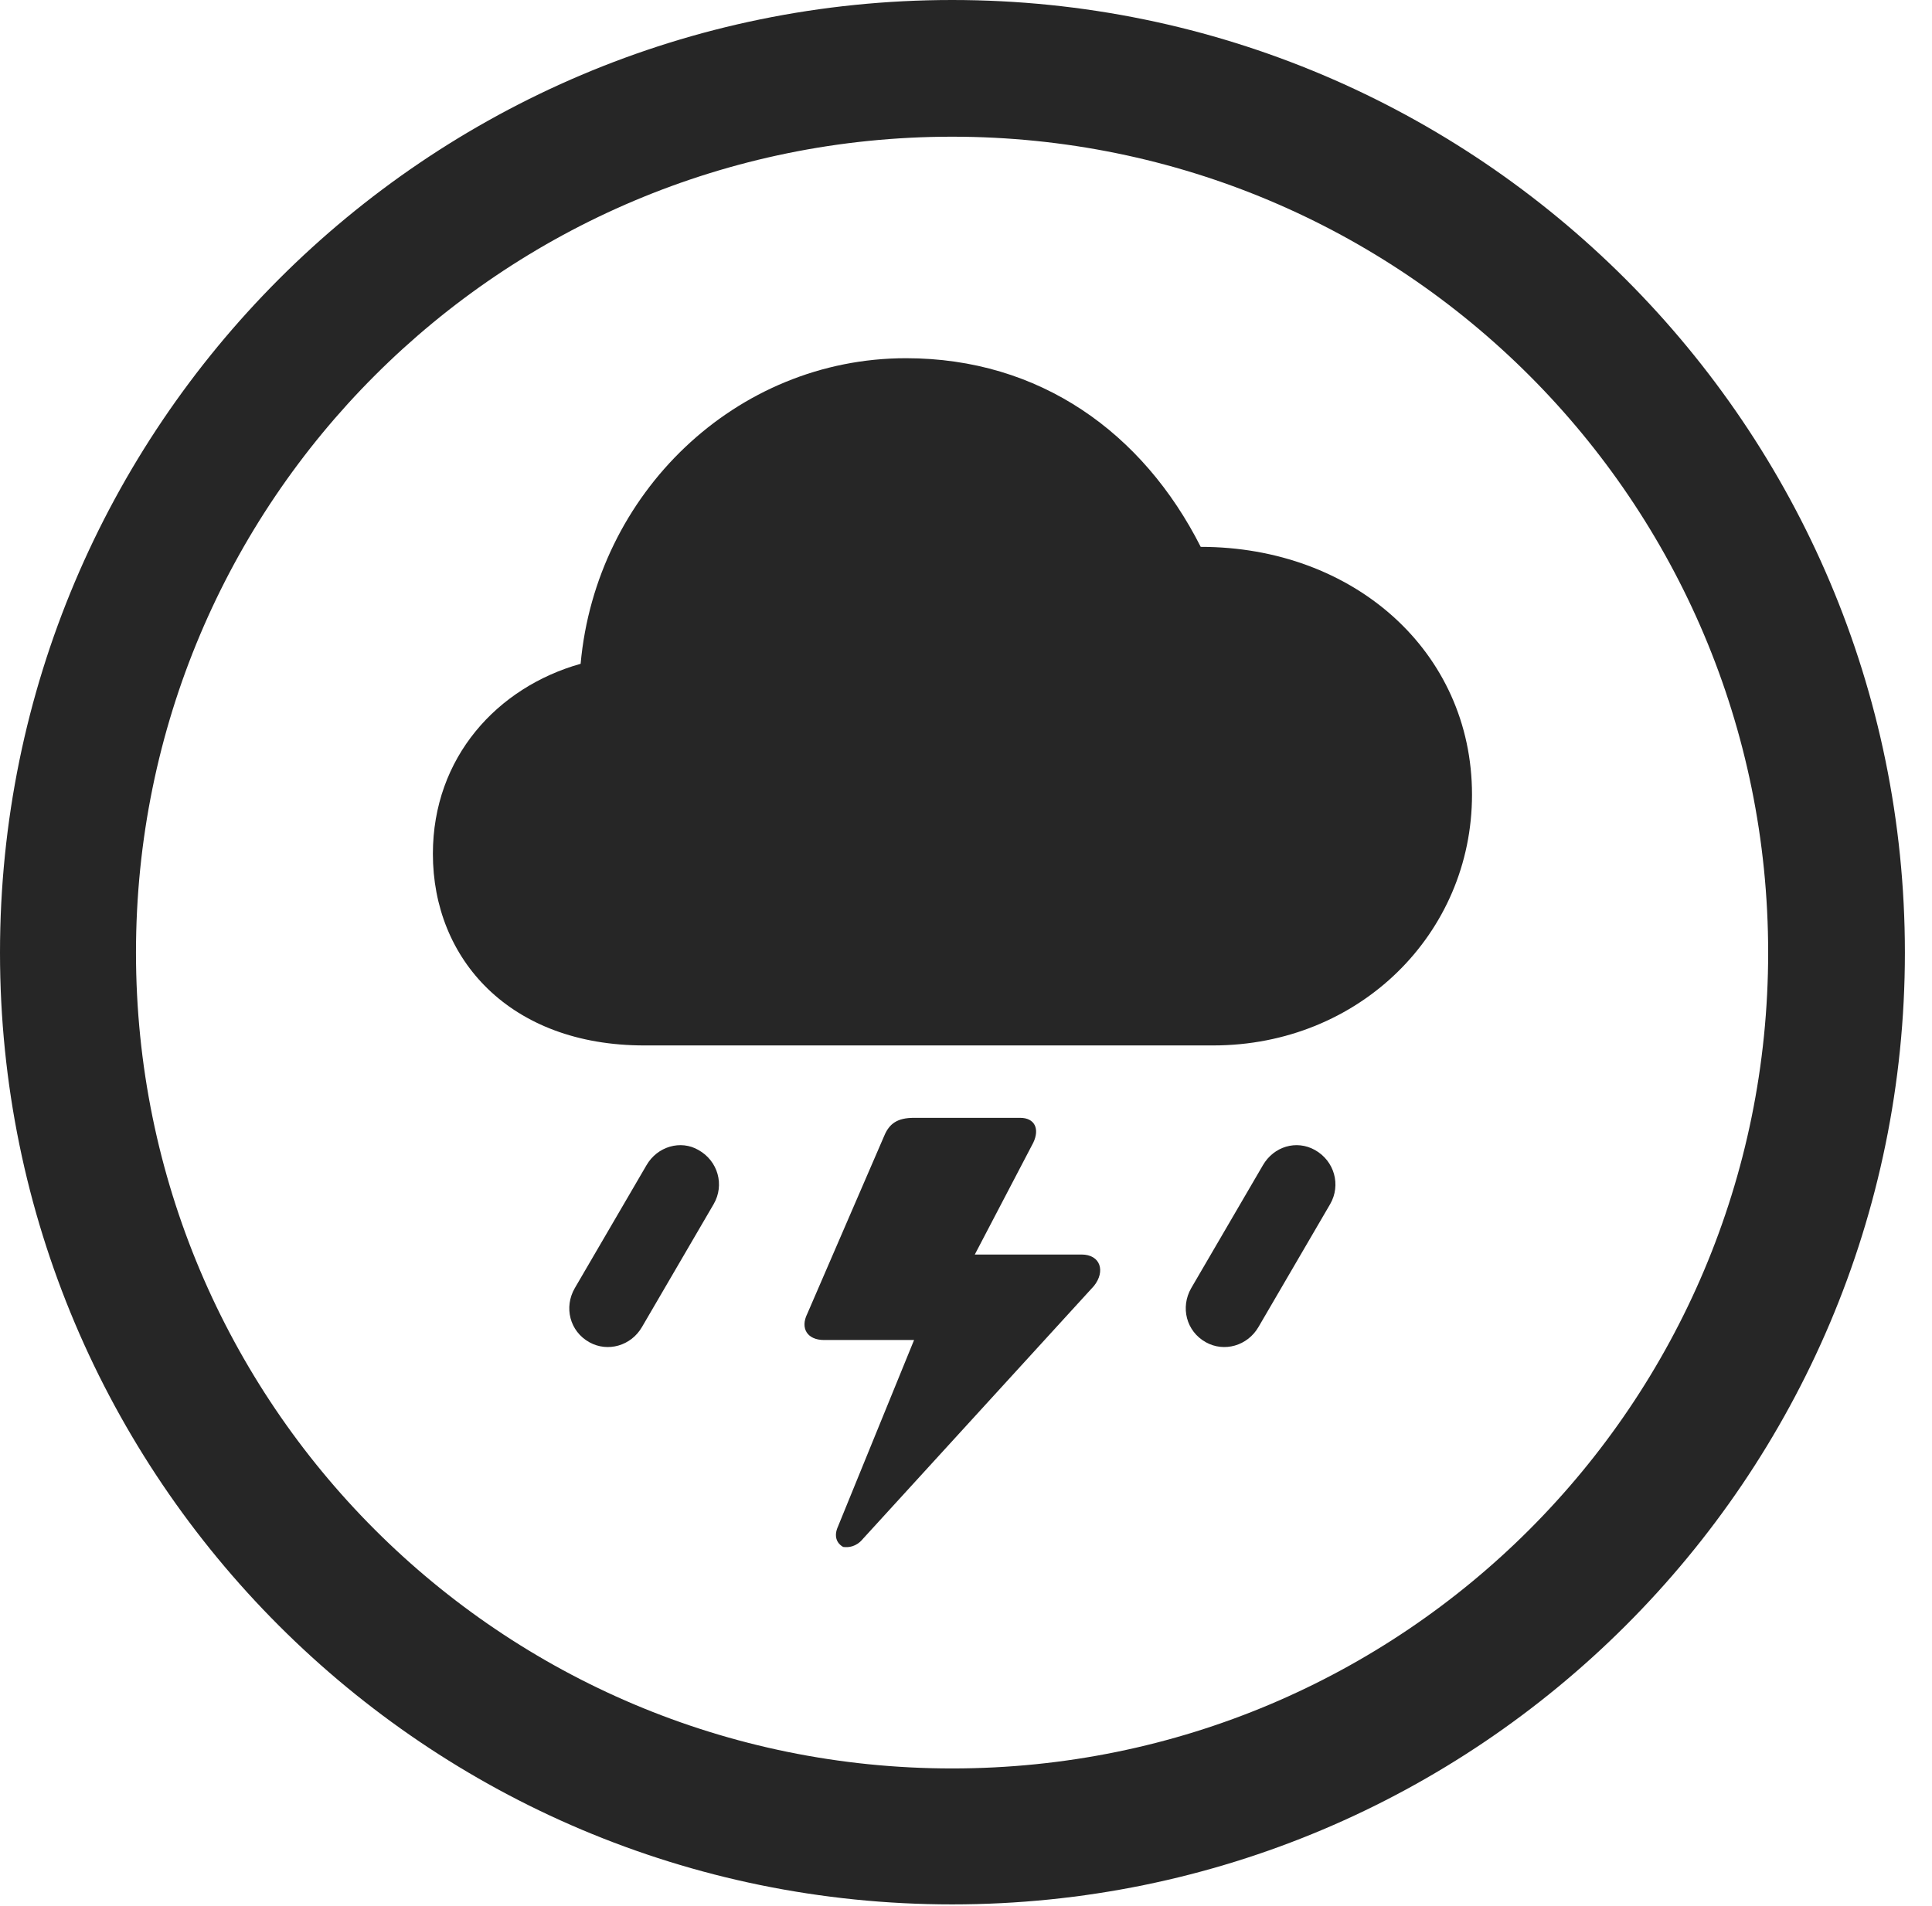 <?xml version="1.0" encoding="UTF-8"?>
<!--Generator: Apple Native CoreSVG 326-->
<!DOCTYPE svg
PUBLIC "-//W3C//DTD SVG 1.1//EN"
       "http://www.w3.org/Graphics/SVG/1.1/DTD/svg11.dtd">
<svg version="1.1" xmlns="http://www.w3.org/2000/svg" xmlns:xlink="http://www.w3.org/1999/xlink" viewBox="0 0 25.801 25.459">
 <g>
  <rect height="25.459" opacity="0" width="25.801" x="0" y="0"/>
  <path d="M12.715 25.439C19.736 25.439 25.439 19.746 25.439 12.725C25.439 5.703 19.736 0 12.715 0C5.693 0 0 5.703 0 12.725C0 19.746 5.693 25.439 12.715 25.439ZM12.715 23.623C6.689 23.623 1.816 18.75 1.816 12.725C1.816 6.699 6.689 1.826 12.715 1.826C18.74 1.826 23.613 6.699 23.613 12.725C23.613 18.75 18.74 23.623 12.715 23.623Z" fill="black" fill-opacity="0.85"/>
  <path d="M8.604 13.965L16.201 13.965C18.154 13.965 19.658 12.471 19.658 10.615C19.658 8.701 18.076 7.305 16.035 7.305C15.264 5.781 13.887 4.785 12.1 4.785C9.824 4.785 7.959 6.592 7.754 8.867C6.641 9.18 5.781 10.117 5.781 11.406C5.781 12.812 6.807 13.965 8.604 13.965ZM10.781 17.549C10.684 17.744 10.781 17.9 11.006 17.9L12.207 17.9L11.191 20.391C11.133 20.518 11.172 20.615 11.26 20.664C11.328 20.674 11.435 20.664 11.523 20.557L14.609 17.178C14.766 16.982 14.697 16.758 14.443 16.758L13.018 16.758L13.799 15.264C13.887 15.078 13.818 14.932 13.623 14.932L12.207 14.932C11.982 14.932 11.875 15.01 11.807 15.176ZM8.574 17.725L9.531 16.084C9.678 15.83 9.59 15.508 9.326 15.361C9.092 15.225 8.779 15.312 8.633 15.566L7.676 17.207C7.529 17.461 7.607 17.783 7.871 17.93C8.115 18.066 8.428 17.979 8.574 17.725ZM16.807 17.725L17.764 16.084C17.91 15.83 17.822 15.508 17.559 15.361C17.314 15.225 17.012 15.312 16.865 15.566L15.908 17.207C15.762 17.461 15.84 17.783 16.104 17.93C16.348 18.066 16.66 17.979 16.807 17.725Z" fill="black" fill-opacity="0.85"/>
 </g>
</svg>
